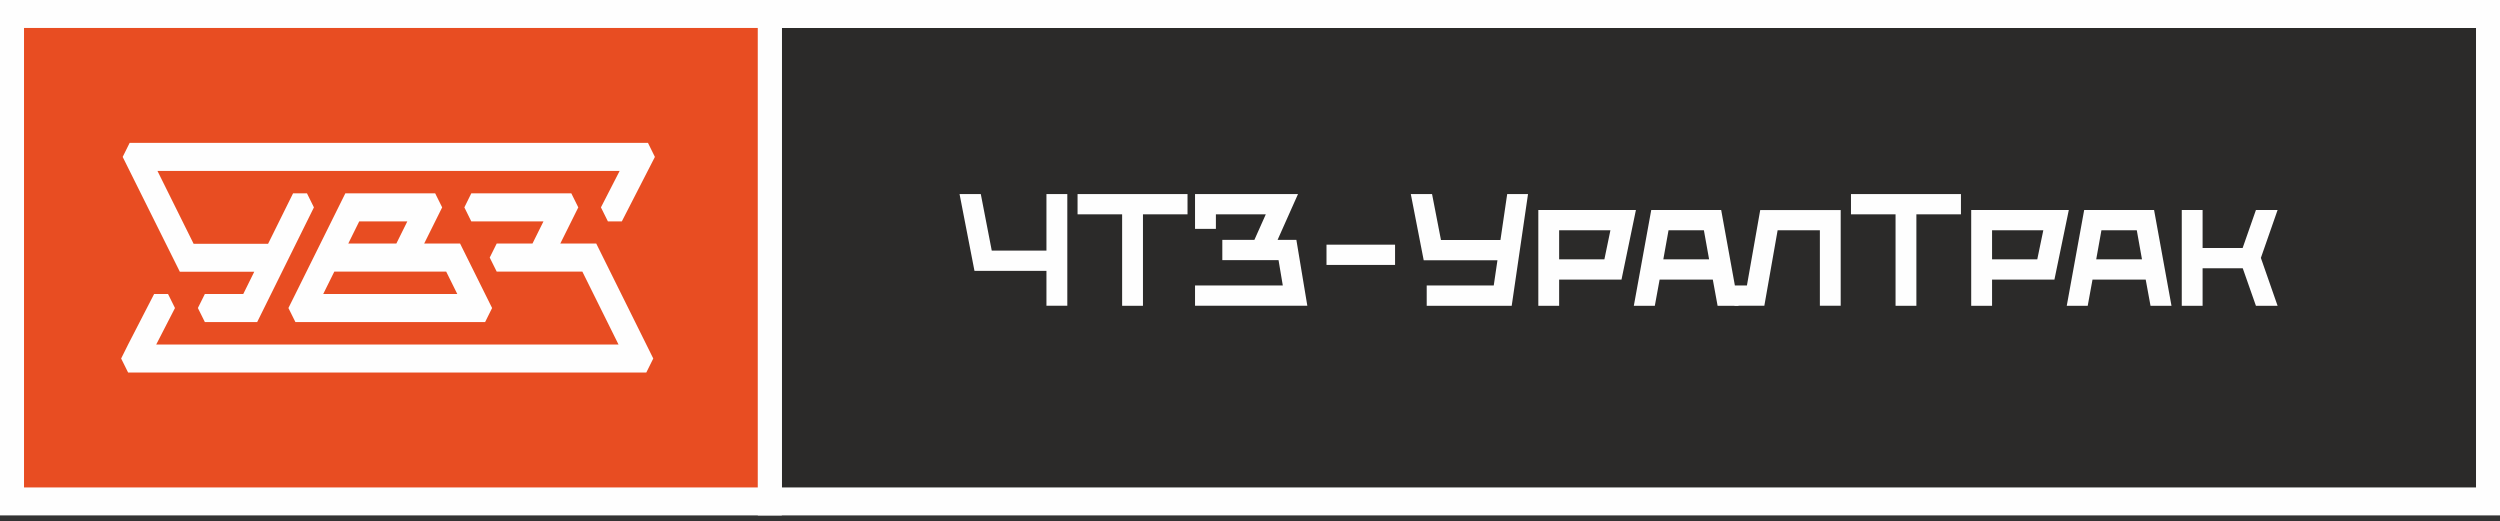<svg width="235" height="49" viewBox="0 0 235 49" fill="none" xmlns="http://www.w3.org/2000/svg">
<rect x="0" y="0" width="235" height="49" fill="#333333" stroke="none"/>
<g clip-path="url(#clip0_69_18)">
<path d="M233.871 47.134H232.745H73.494H72.365V45.82V2.631V1.314H73.494H232.745H233.871V2.631V45.82V47.134Z" fill="#2B2A29"/>
<path d="M235 0H232.745H73.497H71.236V2.632V45.82V48.448H73.497H232.745H235V45.82V2.632V0ZM232.745 45.82H73.497V2.632H232.745V45.82Z" fill="#FEFEFE"/>
<path d="M98.366 25.459H91.6L90.198 18.243H92.195L93.224 23.555H98.366V18.243H100.327V28.741H98.366V25.459Z" fill="#FEFEFE"/>
<path d="M111.627 18.243V20.147H107.438V28.744H105.48V20.147H101.291V18.243H111.627Z" fill="#FEFEFE"/>
<path d="M121.859 22.548L122.889 28.741H112.333V26.836H120.583L120.183 24.453H114.898V22.548H117.913L118.985 20.147H114.294V21.514H112.333V18.243H122.012L120.093 22.548H121.859Z" fill="#FEFEFE"/>
<path d="M124.691 22.999H131.135V24.903H124.691V22.999Z" fill="#FEFEFE"/>
<path d="M141.676 18.243H143.634L142.1 28.744H134.111V26.836H140.412L140.76 24.467H133.829L132.616 18.243H134.613L135.451 22.562H141.042L141.676 18.243Z" fill="#FEFEFE"/>
<path d="M151.379 21.647H146.559V24.38H150.812L151.379 21.647ZM153.776 19.742L152.421 26.281H146.559V28.744H144.602V19.742H153.776Z" fill="#FEFEFE"/>
<path d="M160.166 21.647H156.842L156.352 24.38H160.656L160.166 21.647ZM156.004 26.281L155.553 28.744H153.58L155.217 19.742H161.791L163.425 28.744H161.454L161.004 26.281H156.004Z" fill="#FEFEFE"/>
<path d="M163.041 26.836H164.211L165.461 19.745H173.025V28.741H171.068V21.647H167.097L165.848 28.741H163.041V26.836Z" fill="#FEFEFE"/>
<path d="M184.329 18.243V20.147H180.14V28.744H178.182V20.147H173.992V18.243H184.329Z" fill="#FEFEFE"/>
<path d="M192.071 21.647H187.254V24.38H191.503L192.071 21.647ZM194.468 19.742L193.116 26.281H187.254V28.744H185.293V19.742H194.468Z" fill="#FEFEFE"/>
<path d="M200.858 21.647H197.534L197.044 24.38H201.347L200.858 21.647ZM196.696 26.281L196.245 28.744H194.275L195.912 19.742H202.483L204.12 28.744H202.149L201.696 26.281H196.696Z" fill="#FEFEFE"/>
<path d="M210.819 25.218H207.044V28.744H205.086V19.742H207.044V23.314H210.807L212.057 19.742H214.093L212.522 24.243L214.093 28.744H212.057L210.819 25.218Z" fill="#FEFEFE"/>
<path d="M72.359 47.134H71.233H2.258H1.129V45.82V2.631V1.314H2.258H71.233H72.359V2.631V45.82V47.134Z" fill="#E84D22"/>
<path d="M73.488 0H71.23H2.258H0V2.632V45.82V48.448H2.258H71.23H73.488V45.82V2.632V0ZM71.23 45.82H2.258V2.628H71.23V45.82Z" fill="#FEFEFE"/>
<path d="M23.902 25.54L22.866 27.637H19.256L18.601 28.954L19.256 30.272H24.175L29.508 19.494L28.857 18.176H27.547L25.199 22.919H18.202L14.802 16.069H58.245L56.488 19.494L57.143 20.811H58.452L61.56 14.751L60.909 13.43H12.187L11.532 14.751L16.904 25.543L23.902 25.54ZM52.668 22.894L54.359 19.494L53.704 18.176H44.301L43.65 19.494L44.301 20.811H51.086L50.052 22.894H46.689L46.034 24.212L46.689 25.529H54.74L58.14 32.383H14.685L16.448 28.954L15.796 27.637H14.487L12.043 32.383L11.388 33.7L12.043 35.018H13.328H60.752L61.407 33.7L56.047 22.894H52.668ZM41.941 25.529L42.986 27.637H30.382L31.427 25.529H41.941ZM33.767 20.811H38.289L37.256 22.894H32.737L33.767 20.811ZM40.908 18.176H32.46L31.806 19.494L27.767 27.637L27.112 28.954L27.767 30.272H45.602L46.257 28.954L45.602 27.637L43.248 22.894H39.872L41.563 19.494L40.908 18.176Z" fill="#FEFEFE"/>
</g>
<defs>
<clipPath id="clip0_69_18">
<rect width="235" height="49" fill="white"/>
</clipPath>
</defs>
</svg>
